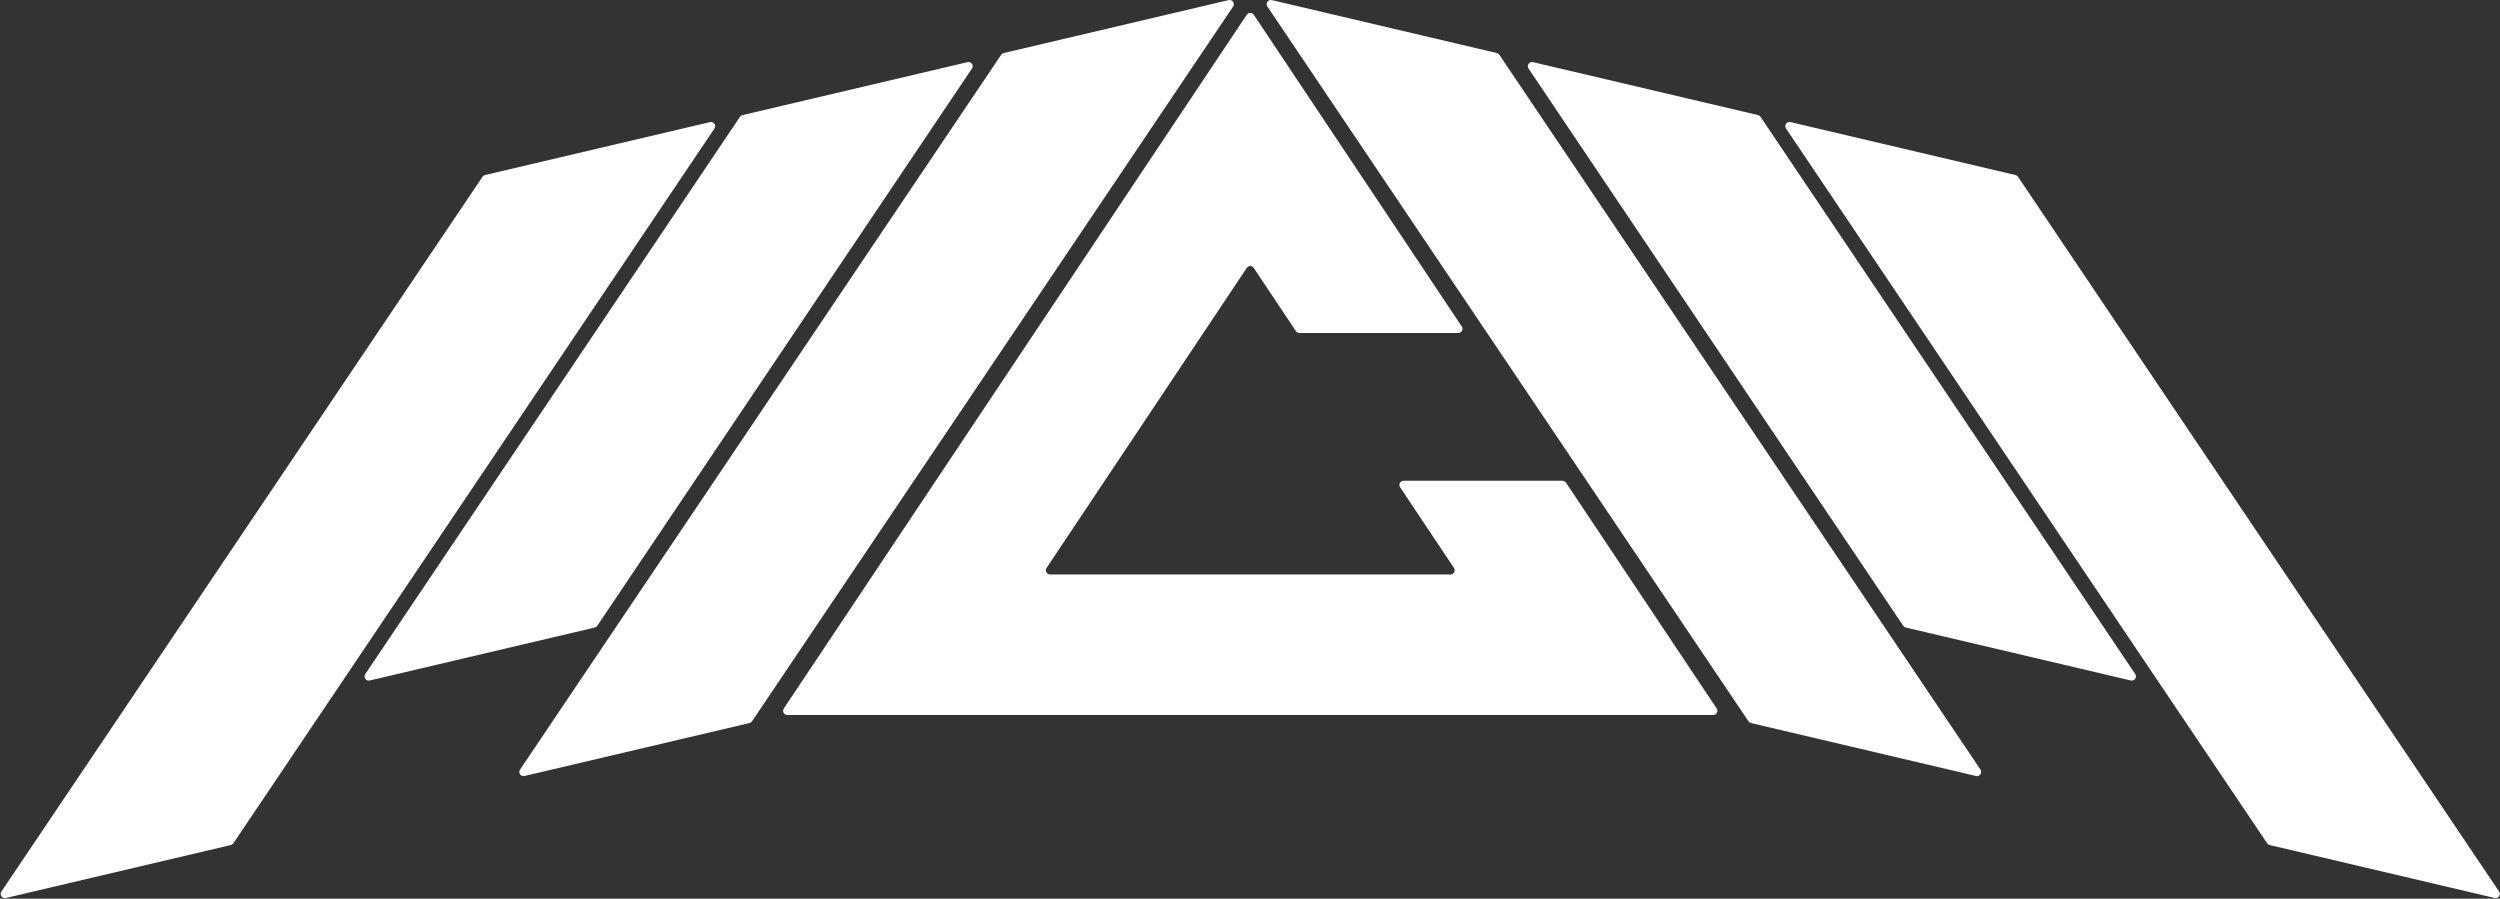 <?xml version="1.0" encoding="UTF-8"?>
<svg width="3152px" height="1133px" viewBox="0 0 3152 1133" version="1.1" xmlns="http://www.w3.org/2000/svg" xmlns:xlink="http://www.w3.org/1999/xlink">
    <rect x="0" y="0" width="3152" height="1133" fill="#333333" stroke="none"/>
    <!-- Generator: Sketch 45.1 (43504) - http://www.bohemiancoding.com/sketch -->
    <title>Fill-17</title>
    <desc>Created with Sketch.</desc>
    <defs></defs>
    <g id="Page-1" stroke="none" stroke-width="1" fill="none" fill-rule="evenodd">
        <path d="M1969.999,606.145 C1971.761,606.145 1973.408,607.025 1974.386,608.491 L2164.425,893.268 C2166.764,896.773 2164.252,901.469 2160.038,901.469 L992.601,901.469 C988.387,901.469 985.874,896.773 988.214,893.268 L1571.933,18.553 C1574.02,15.425 1578.618,15.425 1580.706,18.553 L1843.001,411.607 C1845.339,415.112 1842.828,419.809 1838.615,419.809 L1638.268,419.809 C1636.505,419.809 1634.859,418.928 1633.881,417.462 L1580.706,337.777 C1578.618,334.649 1574.02,334.649 1571.932,337.777 L1319.487,716.073 C1317.149,719.578 1319.661,724.274 1323.874,724.274 L1828.764,724.274 C1832.979,724.274 1835.491,719.578 1833.151,716.073 L1765.266,614.346 C1762.928,610.841 1765.439,606.145 1769.653,606.145 L1969.999,606.145 Z M2861.586,1065.426 C2860.293,1065.12 2859.161,1064.339 2858.42,1063.236 L2251.826,162.012 C2249.148,158.032 2252.741,152.835 2257.408,153.934 L2541.142,220.695 C2542.436,220.999 2543.568,221.78 2544.309,222.883 L3150.903,1124.109 C3153.58,1128.087 3149.988,1133.284 3145.319,1132.187 L2861.586,1065.426 Z M291.052,1065.426 L7.318,1132.187 C2.651,1133.284 -0.943,1128.087 1.735,1124.109 L608.329,222.883 C609.071,221.78 610.203,220.999 611.496,220.695 L895.23,153.934 C899.899,152.835 903.491,158.032 900.813,162.012 L294.219,1063.236 C293.478,1064.339 292.346,1065.12 291.052,1065.426 Z M944.985,911.61 L661.25,978.372 C656.583,979.47 652.99,974.272 655.668,970.293 L1262.262,69.068 C1263.003,67.966 1264.135,67.184 1265.428,66.88 L1549.163,0.119 C1553.831,-0.98 1557.423,4.219 1554.745,8.197 L948.151,909.422 C947.41,910.524 946.278,911.307 944.985,911.61 Z M749.858,791.196 L466.117,857.958 C461.45,859.057 457.858,853.861 460.533,849.883 L932.951,147.296 C933.694,146.193 934.826,145.41 936.12,145.105 L1219.862,78.343 C1224.528,77.244 1228.121,82.44 1225.446,86.418 L753.026,789.005 C752.285,790.108 751.153,790.891 749.858,791.196 Z M2402.78,791.196 C2401.487,790.891 2400.355,790.108 2399.612,789.005 L1927.193,86.418 C1924.518,82.44 1928.11,77.244 1932.777,78.343 L2216.519,145.105 C2217.813,145.41 2218.945,146.193 2219.687,147.296 L2692.106,849.883 C2694.78,853.861 2691.19,859.057 2686.521,857.958 L2402.78,791.196 Z M2207.654,911.61 C2206.361,911.307 2205.229,910.524 2204.487,909.422 L1597.893,8.197 C1595.215,4.219 1598.807,-0.98 1603.476,0.119 L1887.21,66.88 C1888.504,67.184 1889.636,67.966 1890.377,69.068 L2496.971,970.293 C2499.649,974.272 2496.056,979.47 2491.388,978.372 L2207.654,911.61 Z" id="Fill-17" fill="#FFFFFF"></path>
    </g>
</svg>
